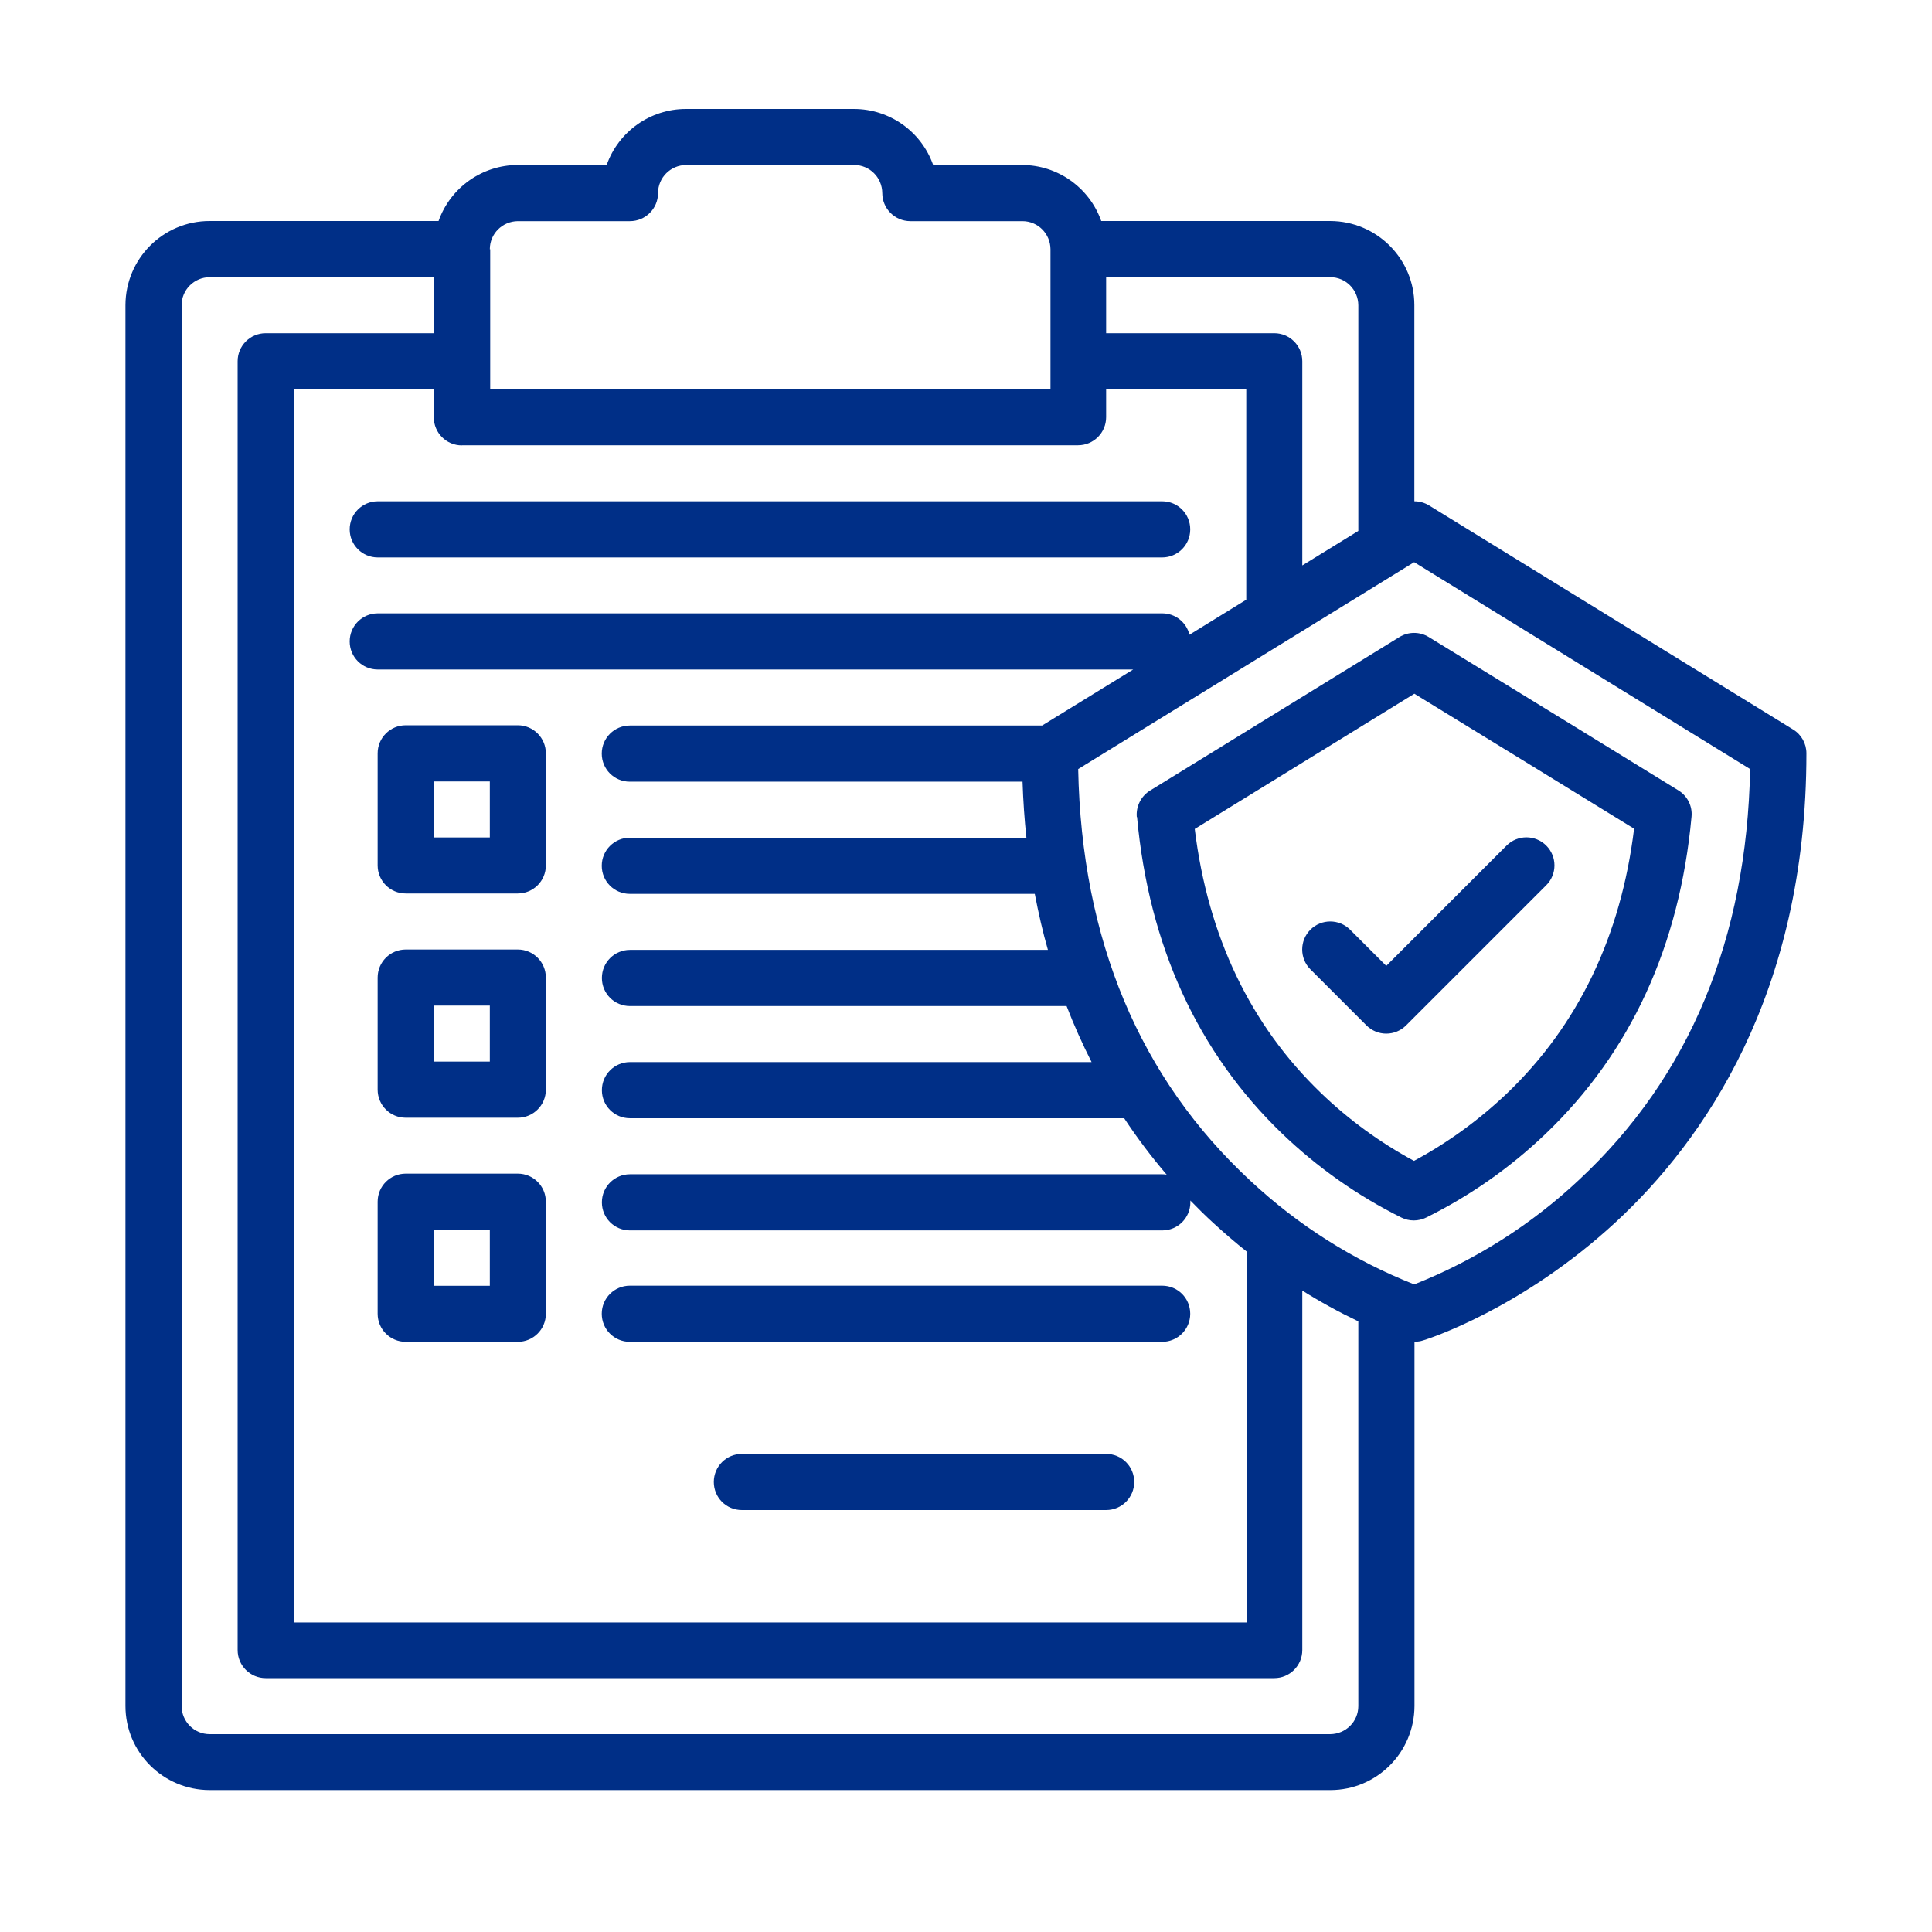 <?xml version="1.0" encoding="UTF-8"?>
<svg id="Capa_1" data-name="Capa 1" xmlns="http://www.w3.org/2000/svg" viewBox="0 0 150 150">
  <defs>
    <style>
      .cls-1 {
        fill: #002f87;
      }
    </style>
  </defs>
  <path class="cls-1" d="M85.88,112.88h-28.28c-1.2,0-2.18.97-2.18,2.18s.97,2.18,2.18,2.18h28.28c1.2,0,2.18-.97,2.18-2.18s-.97-2.18-2.18-2.18Z"/>
  <g>
    <path class="cls-1" d="M27.15,41.1c0,1.2.97,2.18,2.18,2.18h60.9c1.2,0,2.18-.97,2.18-2.18s-.97-2.18-2.18-2.18H29.33c-1.2,0-2.18.97-2.18,2.18Z"/>
    <path class="cls-1" d="M31.5,69.37h8.7c1.2,0,2.18-.97,2.18-2.18v-8.7c0-1.2-.97-2.18-2.18-2.18h-8.7c-1.2,0-2.18.97-2.18,2.18v8.7c0,1.2.97,2.18,2.18,2.18ZM33.68,60.67h4.35v4.35h-4.35v-4.35Z"/>
    <path class="cls-1" d="M31.5,86.78h8.7c1.2,0,2.18-.97,2.18-2.18v-8.7c0-1.2-.97-2.18-2.18-2.18h-8.7c-1.2,0-2.18.97-2.18,2.18v8.7c0,1.2.97,2.18,2.18,2.18ZM33.68,78.07h4.35v4.35h-4.35v-4.35Z"/>
    <path class="cls-1" d="M31.5,104.18h8.7c1.2,0,2.18-.97,2.18-2.18v-8.7c0-1.2-.97-2.18-2.18-2.18h-8.7c-1.2,0-2.18.97-2.18,2.18v8.7c0,1.2.97,2.18,2.18,2.18ZM33.68,95.48h4.35v4.35h-4.35v-4.35Z"/>
    <path class="cls-1" d="M48.9,104.18h41.33c1.2,0,2.18-.97,2.18-2.18s-.97-2.18-2.18-2.18h-41.33c-1.2,0-2.18.97-2.18,2.18s.97,2.18,2.18,2.18Z"/>
    <path class="cls-1" d="M88.28,63.43c.92,10,4.71,18.27,11.26,24.58,2.74,2.63,5.86,4.83,9.26,6.52.61.3,1.32.3,1.93,0,3.41-1.69,6.55-3.89,9.3-6.53,6.58-6.31,10.38-14.58,11.3-24.59.08-.82-.32-1.62-1.03-2.05-4.69-2.89-12.5-7.69-19.37-11.9-.7-.43-1.58-.43-2.28,0l-19.36,11.92c-.7.43-1.1,1.23-1.03,2.05ZM109.81,53.86c6.03,3.7,12.6,7.73,17.06,10.48-1.02,8.33-4.33,15.23-9.84,20.52-2.17,2.07-4.61,3.85-7.25,5.27-2.63-1.42-5.06-3.19-7.21-5.26-5.49-5.28-8.79-12.18-9.81-20.51l17.05-10.5Z"/>
    <path class="cls-1" d="M107.63,80.25c.58,0,1.13-.23,1.54-.64l10.88-10.88c.85-.85.85-2.23,0-3.08s-2.23-.85-3.08,0l-9.34,9.34-2.81-2.81c-.85-.85-2.23-.85-3.08,0s-.85,2.23,0,3.08l4.35,4.35c.41.41.96.64,1.54.64Z"/>
    <path class="cls-1" d="M16.28,138.98h87.01c3.6,0,6.52-2.92,6.53-6.53v-28.28h.03c.22,0,.43-.03.64-.1.31-.09,7.61-2.4,14.95-9.18,6.76-6.25,14.81-17.64,14.81-36.4,0-.76-.39-1.46-1.03-1.85l-28.27-17.4c-.34-.21-.74-.32-1.14-.32v-15.23c0-3.6-2.92-6.52-6.53-6.53h-17.78c-.92-2.6-3.39-4.35-6.15-4.35h-6.9c-.92-2.61-3.39-4.35-6.15-4.35h-13.05c-2.76,0-5.23,1.75-6.15,4.35h-6.9c-2.76,0-5.23,1.75-6.15,4.35h-17.78c-3.6,0-6.52,2.92-6.53,6.53v108.76c0,3.6,2.92,6.52,6.53,6.53ZM109.8,43.65l26.08,16.06c-.26,13.17-4.71,23.89-13.26,31.87-3.72,3.5-8.07,6.26-12.82,8.14-4.69-1.85-8.99-4.57-12.68-8.01-8.64-7.99-13.15-18.75-13.41-32l26.08-16.06ZM85.88,21.52h17.4c1.2,0,2.17.97,2.18,2.18v17.52l-4.35,2.68v-15.85c0-1.2-.97-2.18-2.18-2.18h-13.05v-4.35ZM38.03,19.35c0-1.2.97-2.17,2.18-2.18h8.7c1.2,0,2.18-.97,2.18-2.18,0-1.2.97-2.17,2.18-2.18h13.05c1.2,0,2.17.97,2.18,2.18,0,1.2.97,2.18,2.18,2.18h8.7c1.2,0,2.17.97,2.18,2.18v10.88h-43.5v-10.88ZM35.85,34.57h47.85c1.2,0,2.18-.97,2.18-2.18v-2.18h10.88v16.35l-4.41,2.72c-.24-.98-1.11-1.66-2.11-1.66H29.33c-1.2,0-2.18.97-2.18,2.18s.97,2.18,2.18,2.18h58.65l-7.07,4.35h-32.01c-1.2,0-2.18.97-2.18,2.18s.97,2.18,2.18,2.18h30.49c.05,1.5.15,2.95.3,4.35h-30.79c-1.2,0-2.18.97-2.18,2.18s.97,2.18,2.18,2.18h31.44c.29,1.51.62,2.96,1.02,4.35h-32.45c-1.2,0-2.18.97-2.18,2.18s.97,2.18,2.18,2.18h33.9c.57,1.48,1.22,2.93,1.94,4.35h-35.84c-1.2,0-2.18.97-2.18,2.18s.97,2.18,2.18,2.18h38.37c1.01,1.53,2.11,2.99,3.3,4.38-.11-.02-.23-.03-.34-.03h-41.33c-1.2,0-2.18.97-2.18,2.18s.97,2.18,2.18,2.18h41.33c1.2,0,2.18-.97,2.18-2.18,0-.05,0-.09,0-.14.6.62,1.19,1.2,1.77,1.73.87.8,1.73,1.54,2.59,2.22v28.81H22.8V30.22h10.88v2.18c0,1.2.97,2.18,2.18,2.18ZM14.1,23.7c0-1.2.97-2.17,2.18-2.18h17.4v4.35h-13.05c-1.2,0-2.18.97-2.18,2.18v100.06c0,1.2.97,2.18,2.18,2.18h78.3c1.2,0,2.18-.97,2.18-2.18v-27.91c1.4.88,2.86,1.68,4.35,2.39v29.87c0,1.2-.97,2.17-2.18,2.18H16.28c-1.2,0-2.17-.97-2.18-2.18V23.7Z"/>
  </g>
</svg>